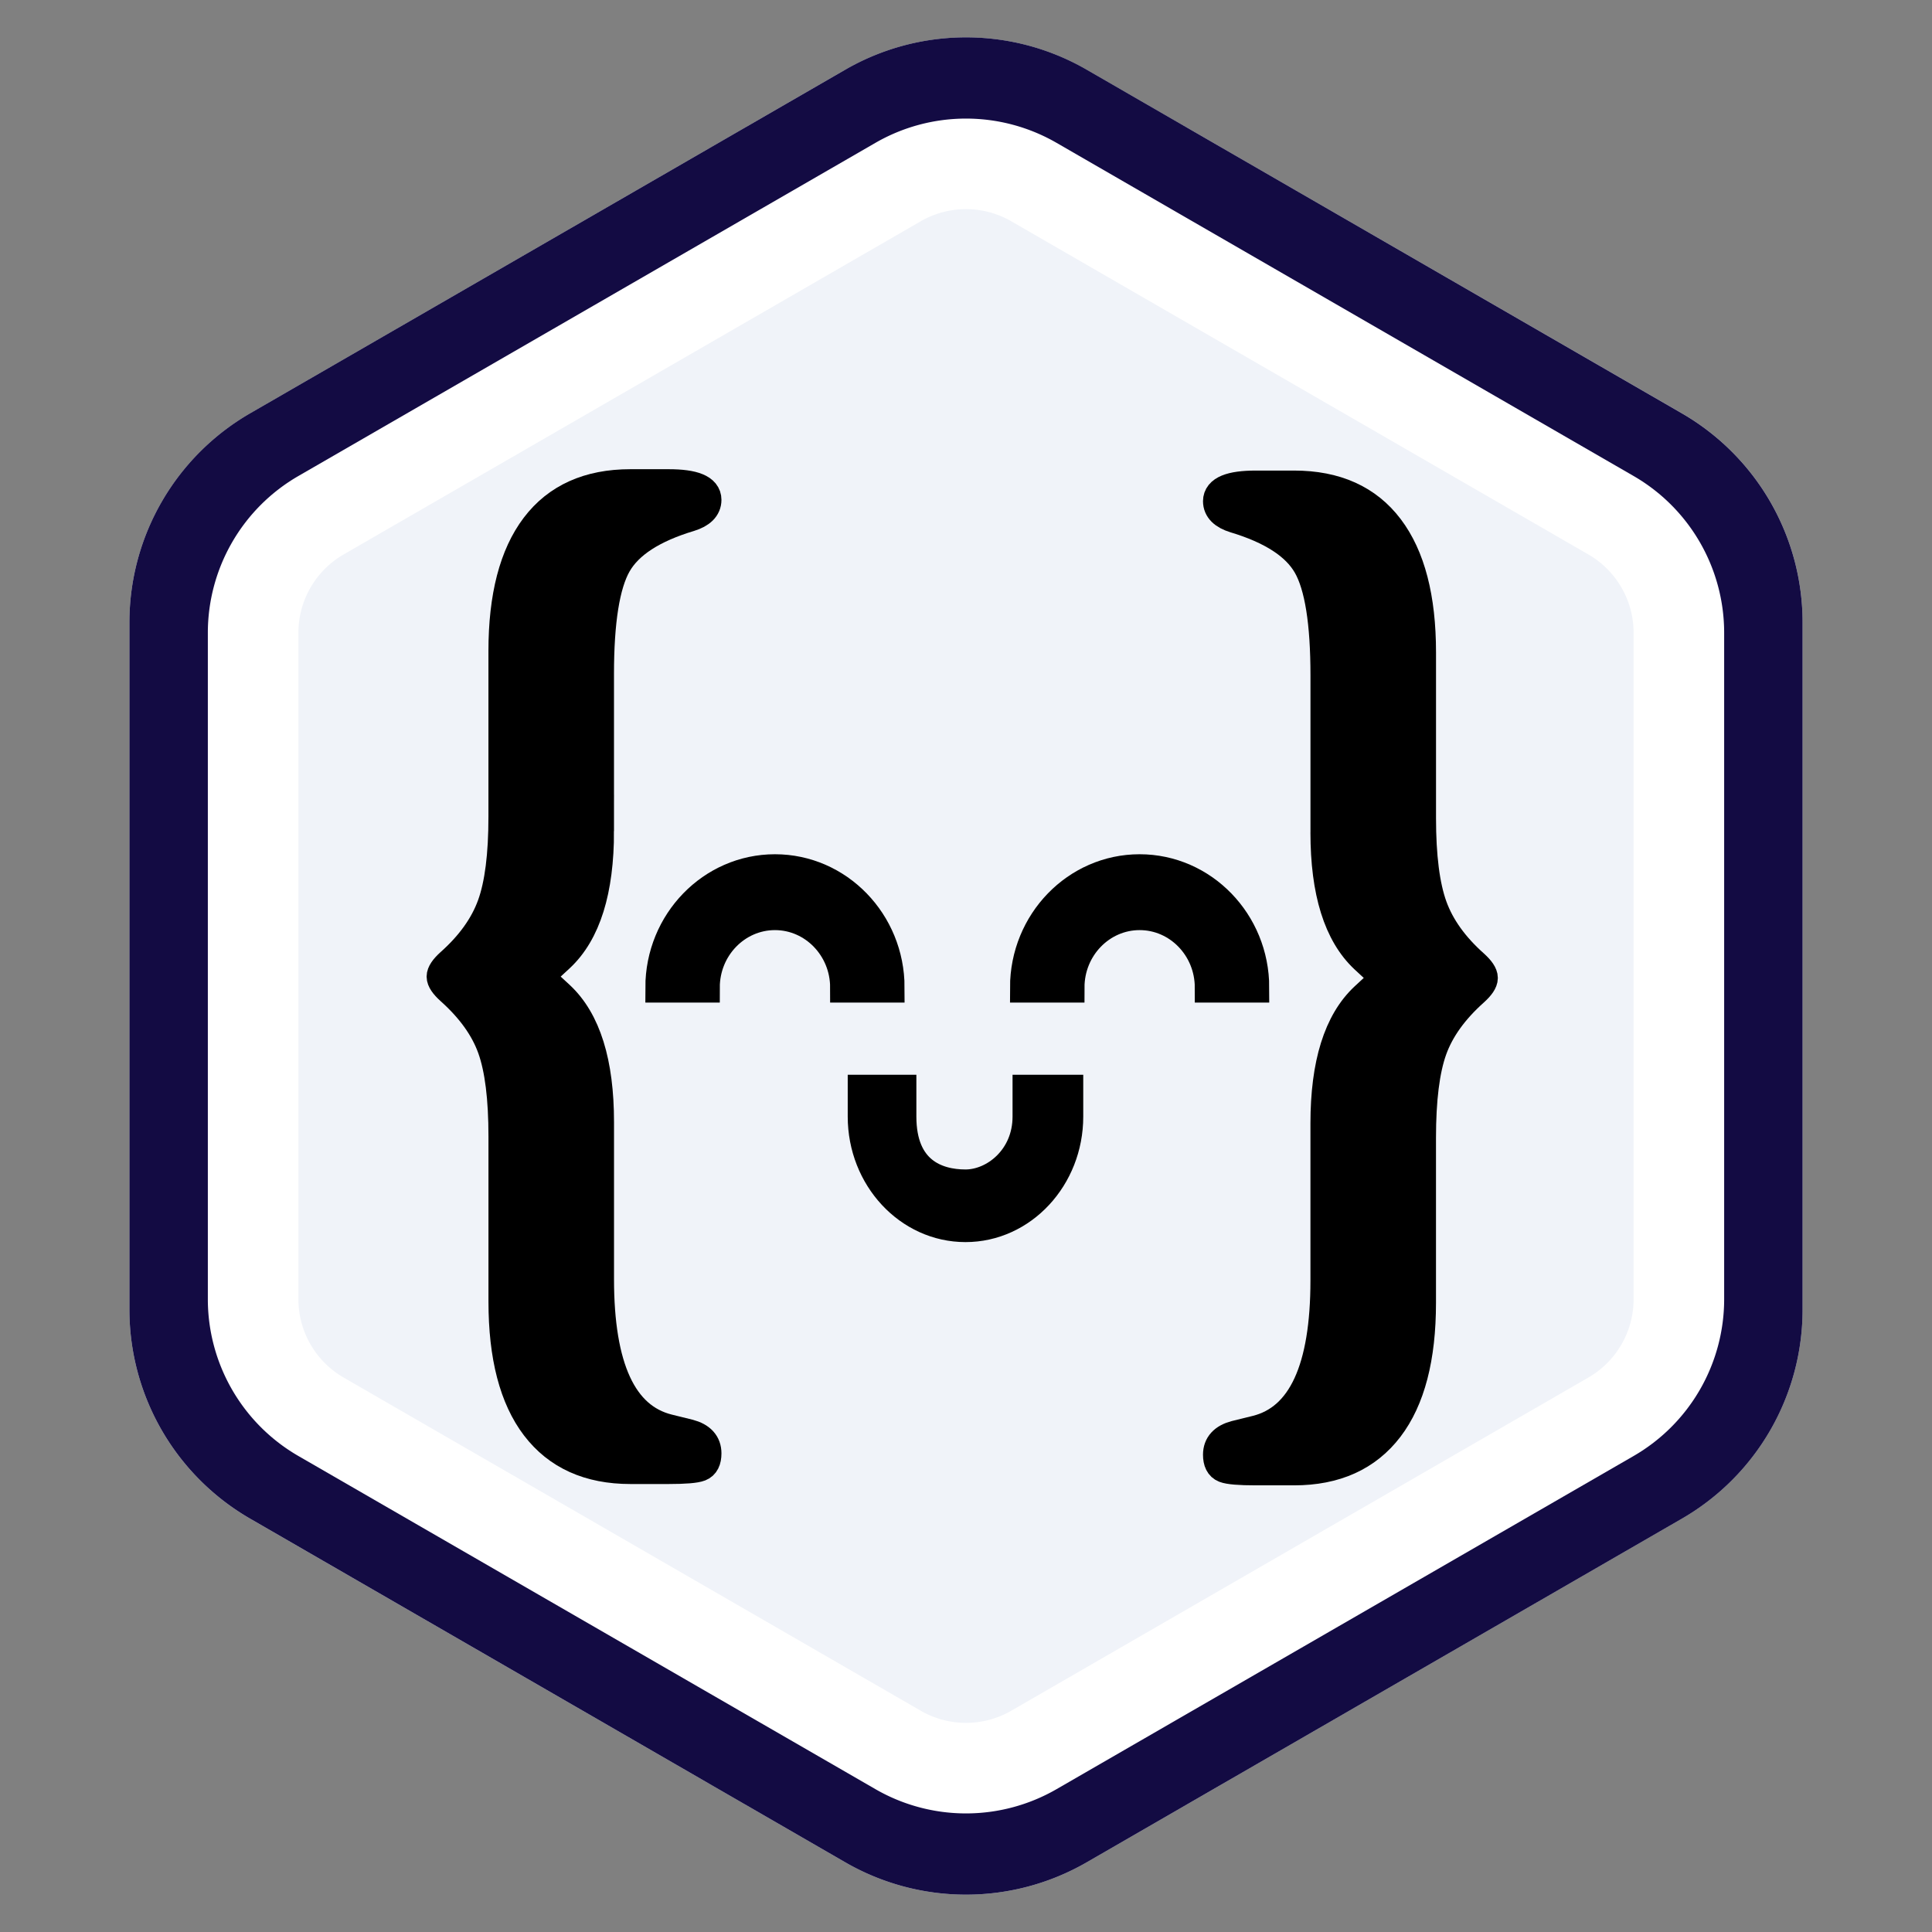 <svg width="64" height="64" xmlns="http://www.w3.org/2000/svg" fill="none">

 <rect width="100%" height="100%" fill="#808080" stroke="none"/>

 <g>
  <title>Layer 1</title>
  <path id="svg_1" fill="#F0F3F9" d="m28,2.31a8,8 0 0 1 8,0l19.713,11.38a8,8 0 0 1 4,6.929l0,22.761a8,8 0 0 1 -4,6.928l-19.713,11.383a8,8 0 0 1 -8,0l-19.713,-11.382a8,8 0 0 1 -4,-6.928l0,-22.761a8,8 0 0 1 4,-6.928l19.713,-11.383l0,0.001z"/>
  <path id="svg_2" fill="#130B43" d="m54.213,16.289l-19.713,-11.382a5,5 0 0 0 -5,0l-19.713,11.383a5,5 0 0 0 -2.5,4.33l0,22.76a5,5 0 0 0 2.5,4.33l19.713,11.383a5,5 0 0 0 5,0l19.713,-11.383a5,5 0 0 0 2.5,-4.33l0,-22.76a5,5 0 0 0 -2.5,-4.33l0,-0.001zm-18.213,-13.98a8,8 0 0 0 -8,0l-19.713,11.382a8,8 0 0 0 -4,6.928l0,22.761a8,8 0 0 0 4,6.928l19.713,11.383a8,8 0 0 0 8,0l19.713,-11.382a8,8 0 0 0 4,-6.928l0,-22.761a8,8 0 0 0 -4,-6.928l-19.713,-11.383z" clip-rule="evenodd" fill-rule="evenodd"/>
  <path id="svg_3" fill="#fff" d="m52.615,18.366l-19.115,-11.036a3,3 0 0 0 -3,0l-19.115,11.036a3,3 0 0 0 -1.5,2.598l0,22.072a3,3 0 0 0 1.5,2.598l19.115,11.036a3,3 0 0 0 3,0l19.115,-11.036a3,3 0 0 0 1.5,-2.598l0,-22.072a3,3 0 0 0 -1.5,-2.598zm-17.615,-13.634a6,6 0 0 0 -6,0l-19.115,11.036a6,6 0 0 0 -3,5.196l0,22.072a6,6 0 0 0 3,5.196l19.115,11.036a6,6 0 0 0 6,0l19.115,-11.036a6,6 0 0 0 3,-5.196l0,-22.072a6,6 0 0 0 -3,-5.196l-19.115,-11.036z" clip-rule="evenodd" fill-rule="evenodd"/>
  <defs stroke="null" transform="translate(19.98 0) translate(0 22.169) translate(20.88 22.419) scale(1.905 1.855) translate(-20.88 -22.419) translate(10.961 22.421) scale(1.141 1.144) translate(-10.961 -22.421) translate(9.611 19.608) scale(0.877 0.835) translate(-9.611 -19.608)">
   <clipPath stroke="null" id="svg_5">
    <rect stroke="null" x="0.9" y="22.419" transform="translate(19.98 0)" fill="white" height="19.2" width="22.25"/>
   </clipPath>
  </defs>
  <path stroke="null" fill="currentColor" d="m34.042,36.988c0,1.386 -1.092,2.252 -2.059,2.252c-0.967,0 -2.127,-0.431 -2.127,-2.252l0,-0.886l-1.274,0l0,0.886c0,2.017 1.526,3.658 3.401,3.658c1.875,0 3.401,-1.641 3.401,-3.658l0,-0.886l-1.342,0l0,0.886z"/>
  <path stroke="null" fill="currentColor" d="m23.344,32.711c0,-1.324 1.044,-2.4 2.328,-2.4c1.282,0 2.327,1.077 2.327,2.4l1.466,0c0,-2.158 -1.701,-3.913 -3.793,-3.913c-2.092,0 -3.794,1.755 -3.794,3.913l1.466,0z"/>
  <path stroke="null" fill="currentColor" d="m35.425,32.711c0,-1.324 1.044,-2.4 2.327,-2.4c1.283,0 2.327,1.077 2.327,2.4l1.466,0c0,-2.158 -1.701,-3.913 -3.794,-3.913c-2.092,0 -3.793,1.755 -3.793,3.913l1.466,0z"/>
  <path stroke="null" fill="currentColor" d="m43.911,27.577l0,-5.201c0,-1.753 -0.194,-2.969 -0.582,-3.649c-0.388,-0.68 -1.195,-1.203 -2.422,-1.572c-0.37,-0.114 -0.556,-0.298 -0.556,-0.553c0,-0.343 0.417,-0.514 1.25,-0.514l1.267,0c1.377,0 2.422,0.47 3.134,1.41c0.712,0.94 1.068,2.312 1.068,4.115l0,5.487c0,1.27 0.125,2.248 0.373,2.934c0.249,0.686 0.709,1.327 1.38,1.924c0.197,0.178 0.295,0.324 0.295,0.438c0,0.114 -0.098,0.26 -0.295,0.438c-0.683,0.61 -1.146,1.254 -1.389,1.934c-0.243,0.679 -0.365,1.654 -0.365,2.924l0,5.468c0,1.816 -0.359,3.194 -1.076,4.134c-0.718,0.94 -1.759,1.41 -3.125,1.41l-1.267,0c-0.544,0 -0.888,-0.029 -1.033,-0.086c-0.145,-0.057 -0.217,-0.2 -0.217,-0.429c0,-0.318 0.191,-0.527 0.573,-0.629l0.694,-0.171c1.528,-0.381 2.292,-2.039 2.292,-4.973l0,-5.201c0,-1.969 0.434,-3.36 1.302,-4.172l0.33,-0.305c0.162,-0.152 0.243,-0.267 0.243,-0.343c0,-0.089 -0.081,-0.203 -0.243,-0.343l-0.33,-0.305c-0.868,-0.813 -1.302,-2.204 -1.302,-4.172z" clip-rule="evenodd" fill-rule="evenodd"/>
  <path stroke="null" fill="currentColor" d="m19.839,27.532l0,-5.201c0,-1.753 0.194,-2.969 0.582,-3.649c0.388,-0.68 1.195,-1.203 2.422,-1.572c0.37,-0.114 0.556,-0.298 0.556,-0.553c0,-0.343 -0.417,-0.514 -1.25,-0.514l-1.267,0c-1.377,0 -2.422,0.47 -3.134,1.41c-0.712,0.94 -1.068,2.312 -1.068,4.115l0,5.487c0,1.27 -0.124,2.248 -0.373,2.934c-0.249,0.686 -0.709,1.327 -1.38,1.924c-0.197,0.178 -0.295,0.324 -0.295,0.438c0,0.114 0.098,0.26 0.295,0.438c0.683,0.61 1.146,1.254 1.389,1.934c0.243,0.68 0.365,1.654 0.365,2.925l0,5.468c0,1.816 0.359,3.194 1.076,4.134c0.718,0.94 1.759,1.41 3.125,1.41l1.267,0c0.544,0 0.888,-0.029 1.033,-0.086c0.145,-0.057 0.217,-0.2 0.217,-0.429c0,-0.318 -0.191,-0.527 -0.573,-0.629l-0.694,-0.171c-1.528,-0.381 -2.292,-2.038 -2.292,-4.973l0,-5.201c0,-1.969 -0.434,-3.36 -1.302,-4.172l-0.33,-0.305c-0.162,-0.152 -0.243,-0.267 -0.243,-0.343c0,-0.089 0.081,-0.203 0.243,-0.343l0.33,-0.305c0.868,-0.813 1.302,-2.204 1.302,-4.172z" clip-rule="evenodd" fill-rule="evenodd"/>
 </g>
</svg>